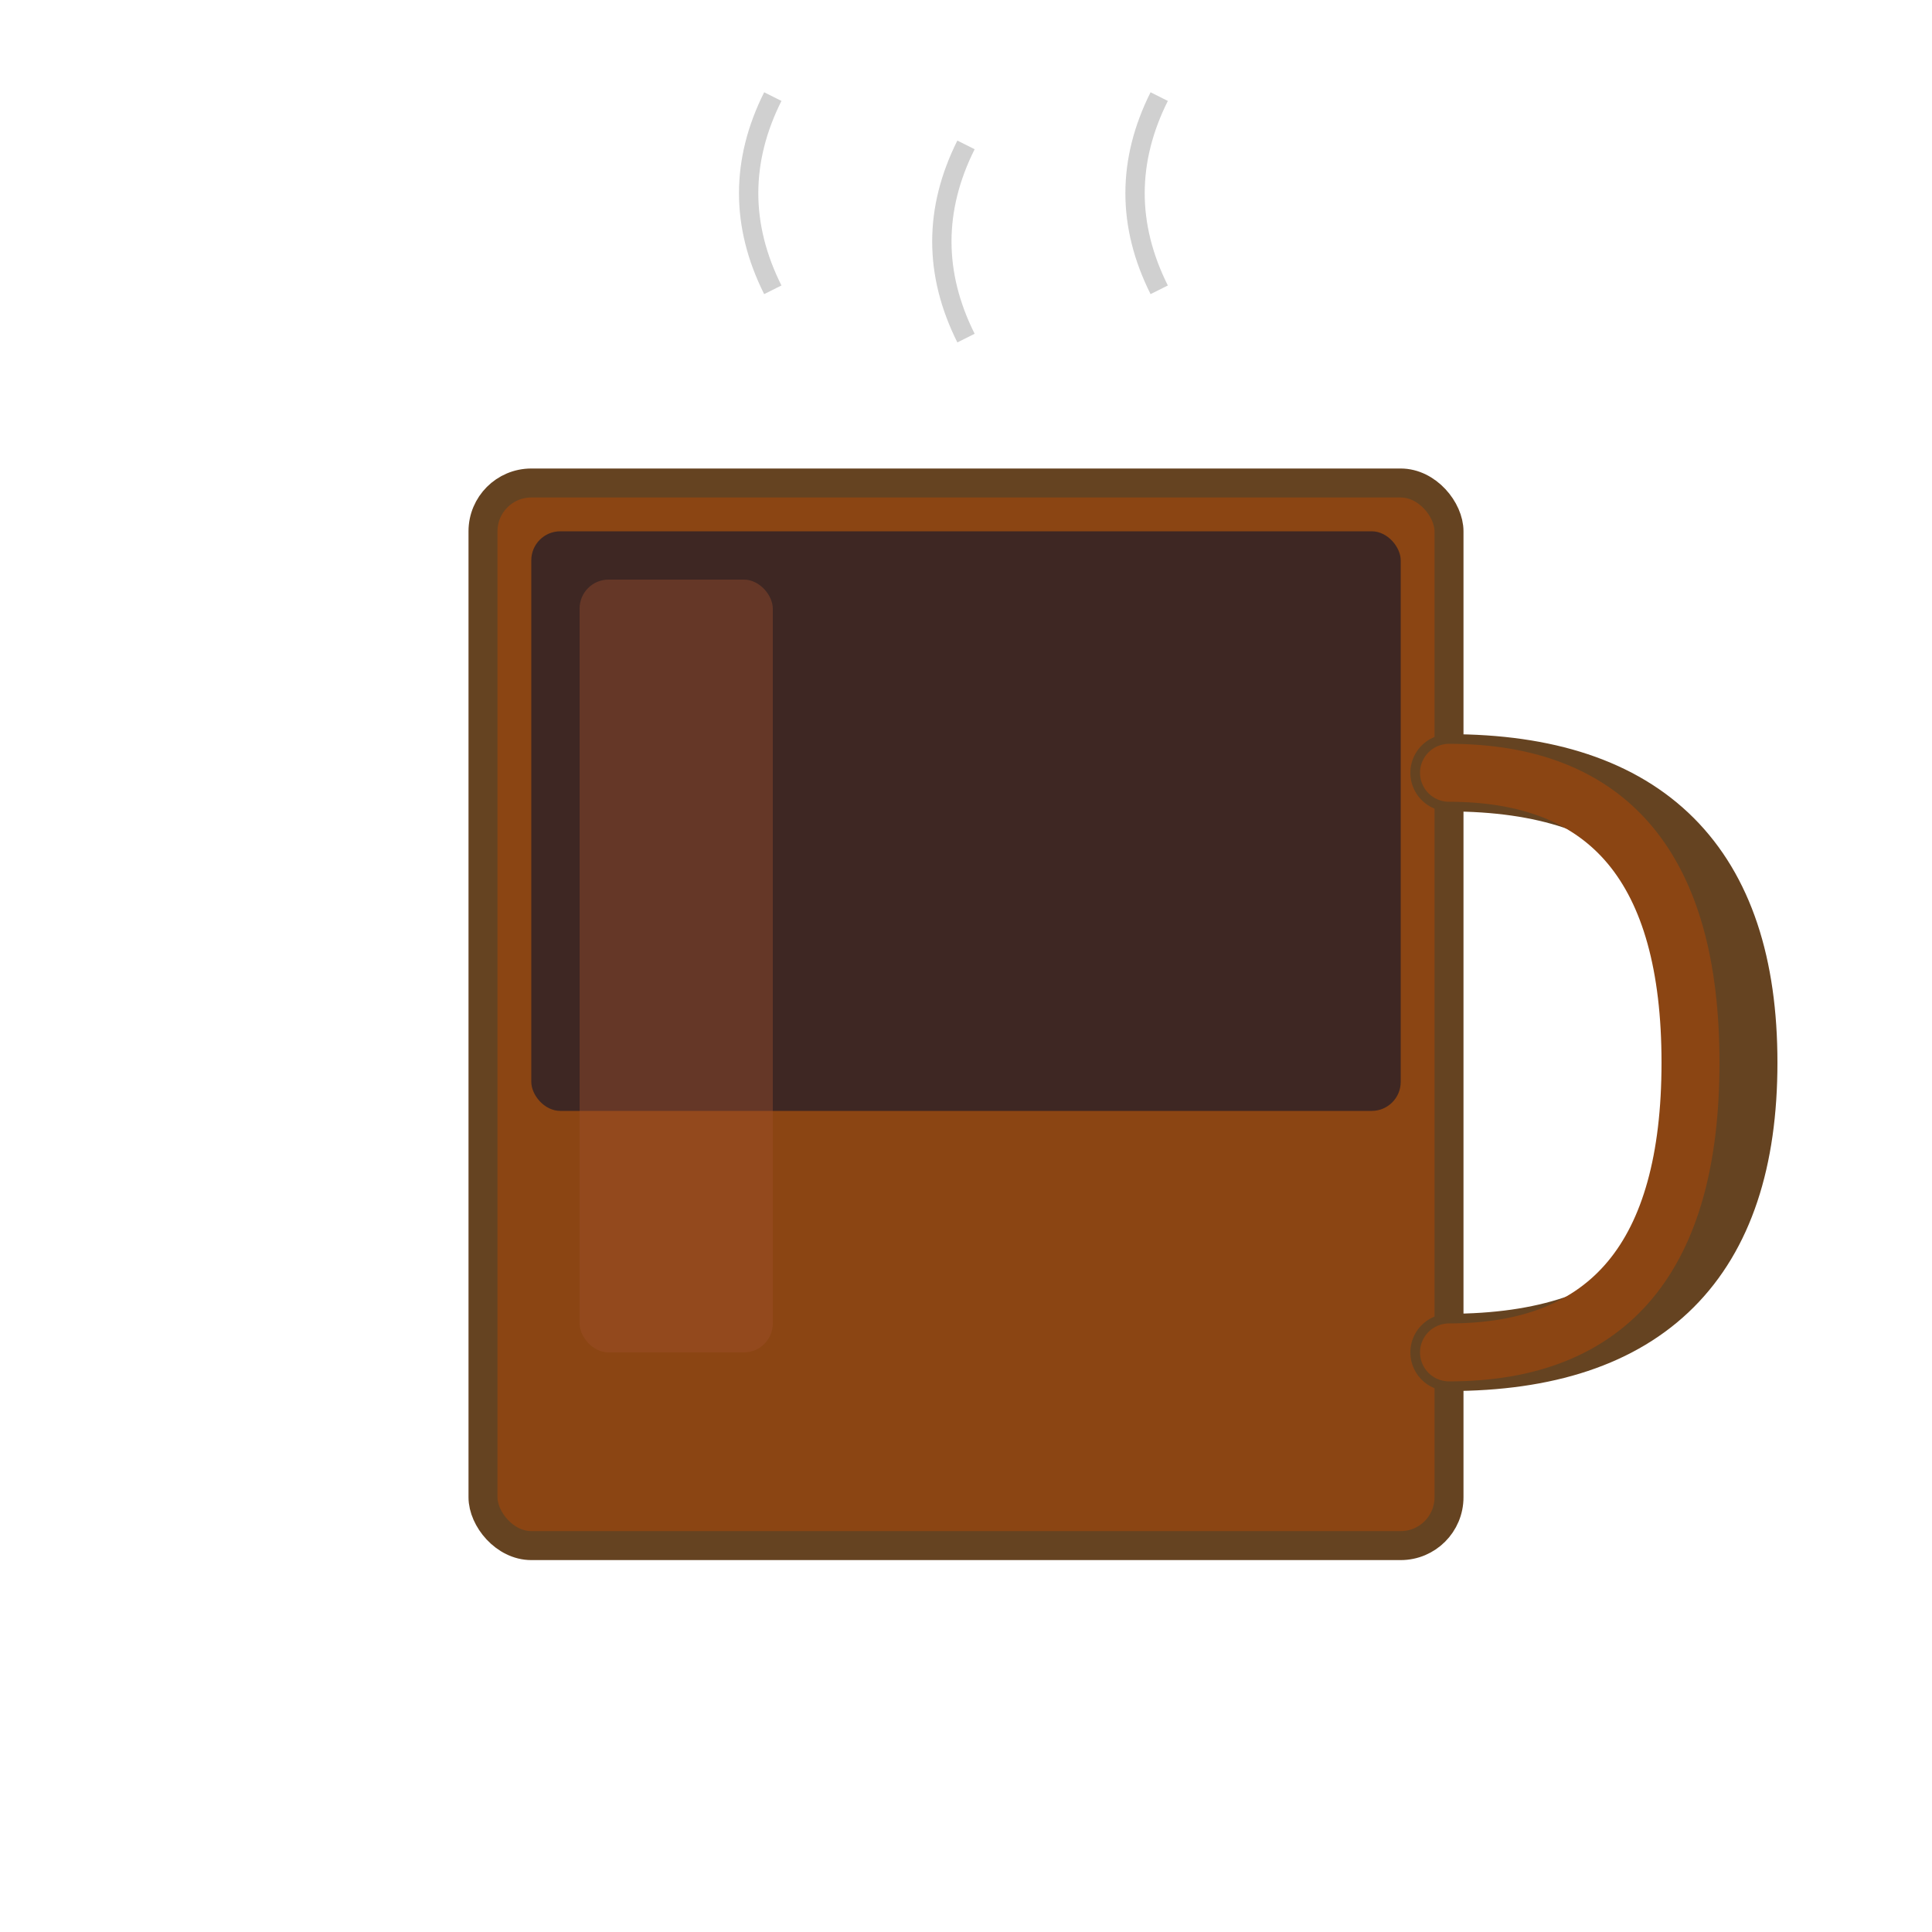 <svg xmlns="http://www.w3.org/2000/svg" viewBox="0 0 200 200" width="200" height="200">
  <!-- Steam -->
  <path d="M 80 30 Q 75 20 80 10" stroke="#b0b0b0" stroke-width="2" fill="none" opacity="0.6">
    <animate attributeName="d" 
             values="M 80 30 Q 75 20 80 10;M 80 30 Q 85 20 80 10;M 80 30 Q 75 20 80 10" 
             dur="2s" 
             repeatCount="indefinite"/>
  </path>
  <path d="M 100 35 Q 95 25 100 15" stroke="#b0b0b0" stroke-width="2" fill="none" opacity="0.6">
    <animate attributeName="d" 
             values="M 100 35 Q 95 25 100 15;M 100 35 Q 105 25 100 15;M 100 35 Q 95 25 100 15" 
             dur="2.5s" 
             repeatCount="indefinite"/>
  </path>
  <path d="M 120 30 Q 115 20 120 10" stroke="#b0b0b0" stroke-width="2" fill="none" opacity="0.6">
    <animate attributeName="d" 
             values="M 120 30 Q 115 20 120 10;M 120 30 Q 125 20 120 10;M 120 30 Q 115 20 120 10" 
             dur="2.2s" 
             repeatCount="indefinite"/>
  </path>
  
  <!-- Mug body -->
  <rect x="50" y="50" width="100" height="110" rx="5" fill="#8B4513" stroke="#654321" stroke-width="3"/>
  
  <!-- Coffee inside -->
  <rect x="55" y="55" width="90" height="60" rx="3" fill="#3E2723"/>
  
  <!-- Highlight on mug -->
  <rect x="60" y="60" width="20" height="80" rx="3" fill="#A0522D" opacity="0.4"/>
  
  <!-- Handle -->
  <path d="M 150 80 Q 180 80 180 110 Q 180 140 150 140" 
        stroke="#654321" 
        stroke-width="8" 
        fill="none" 
        stroke-linecap="round"/>
  <path d="M 150 80 Q 175 80 175 110 Q 175 140 150 140" 
        stroke="#8B4513" 
        stroke-width="6" 
        fill="none" 
        stroke-linecap="round"/>
</svg>